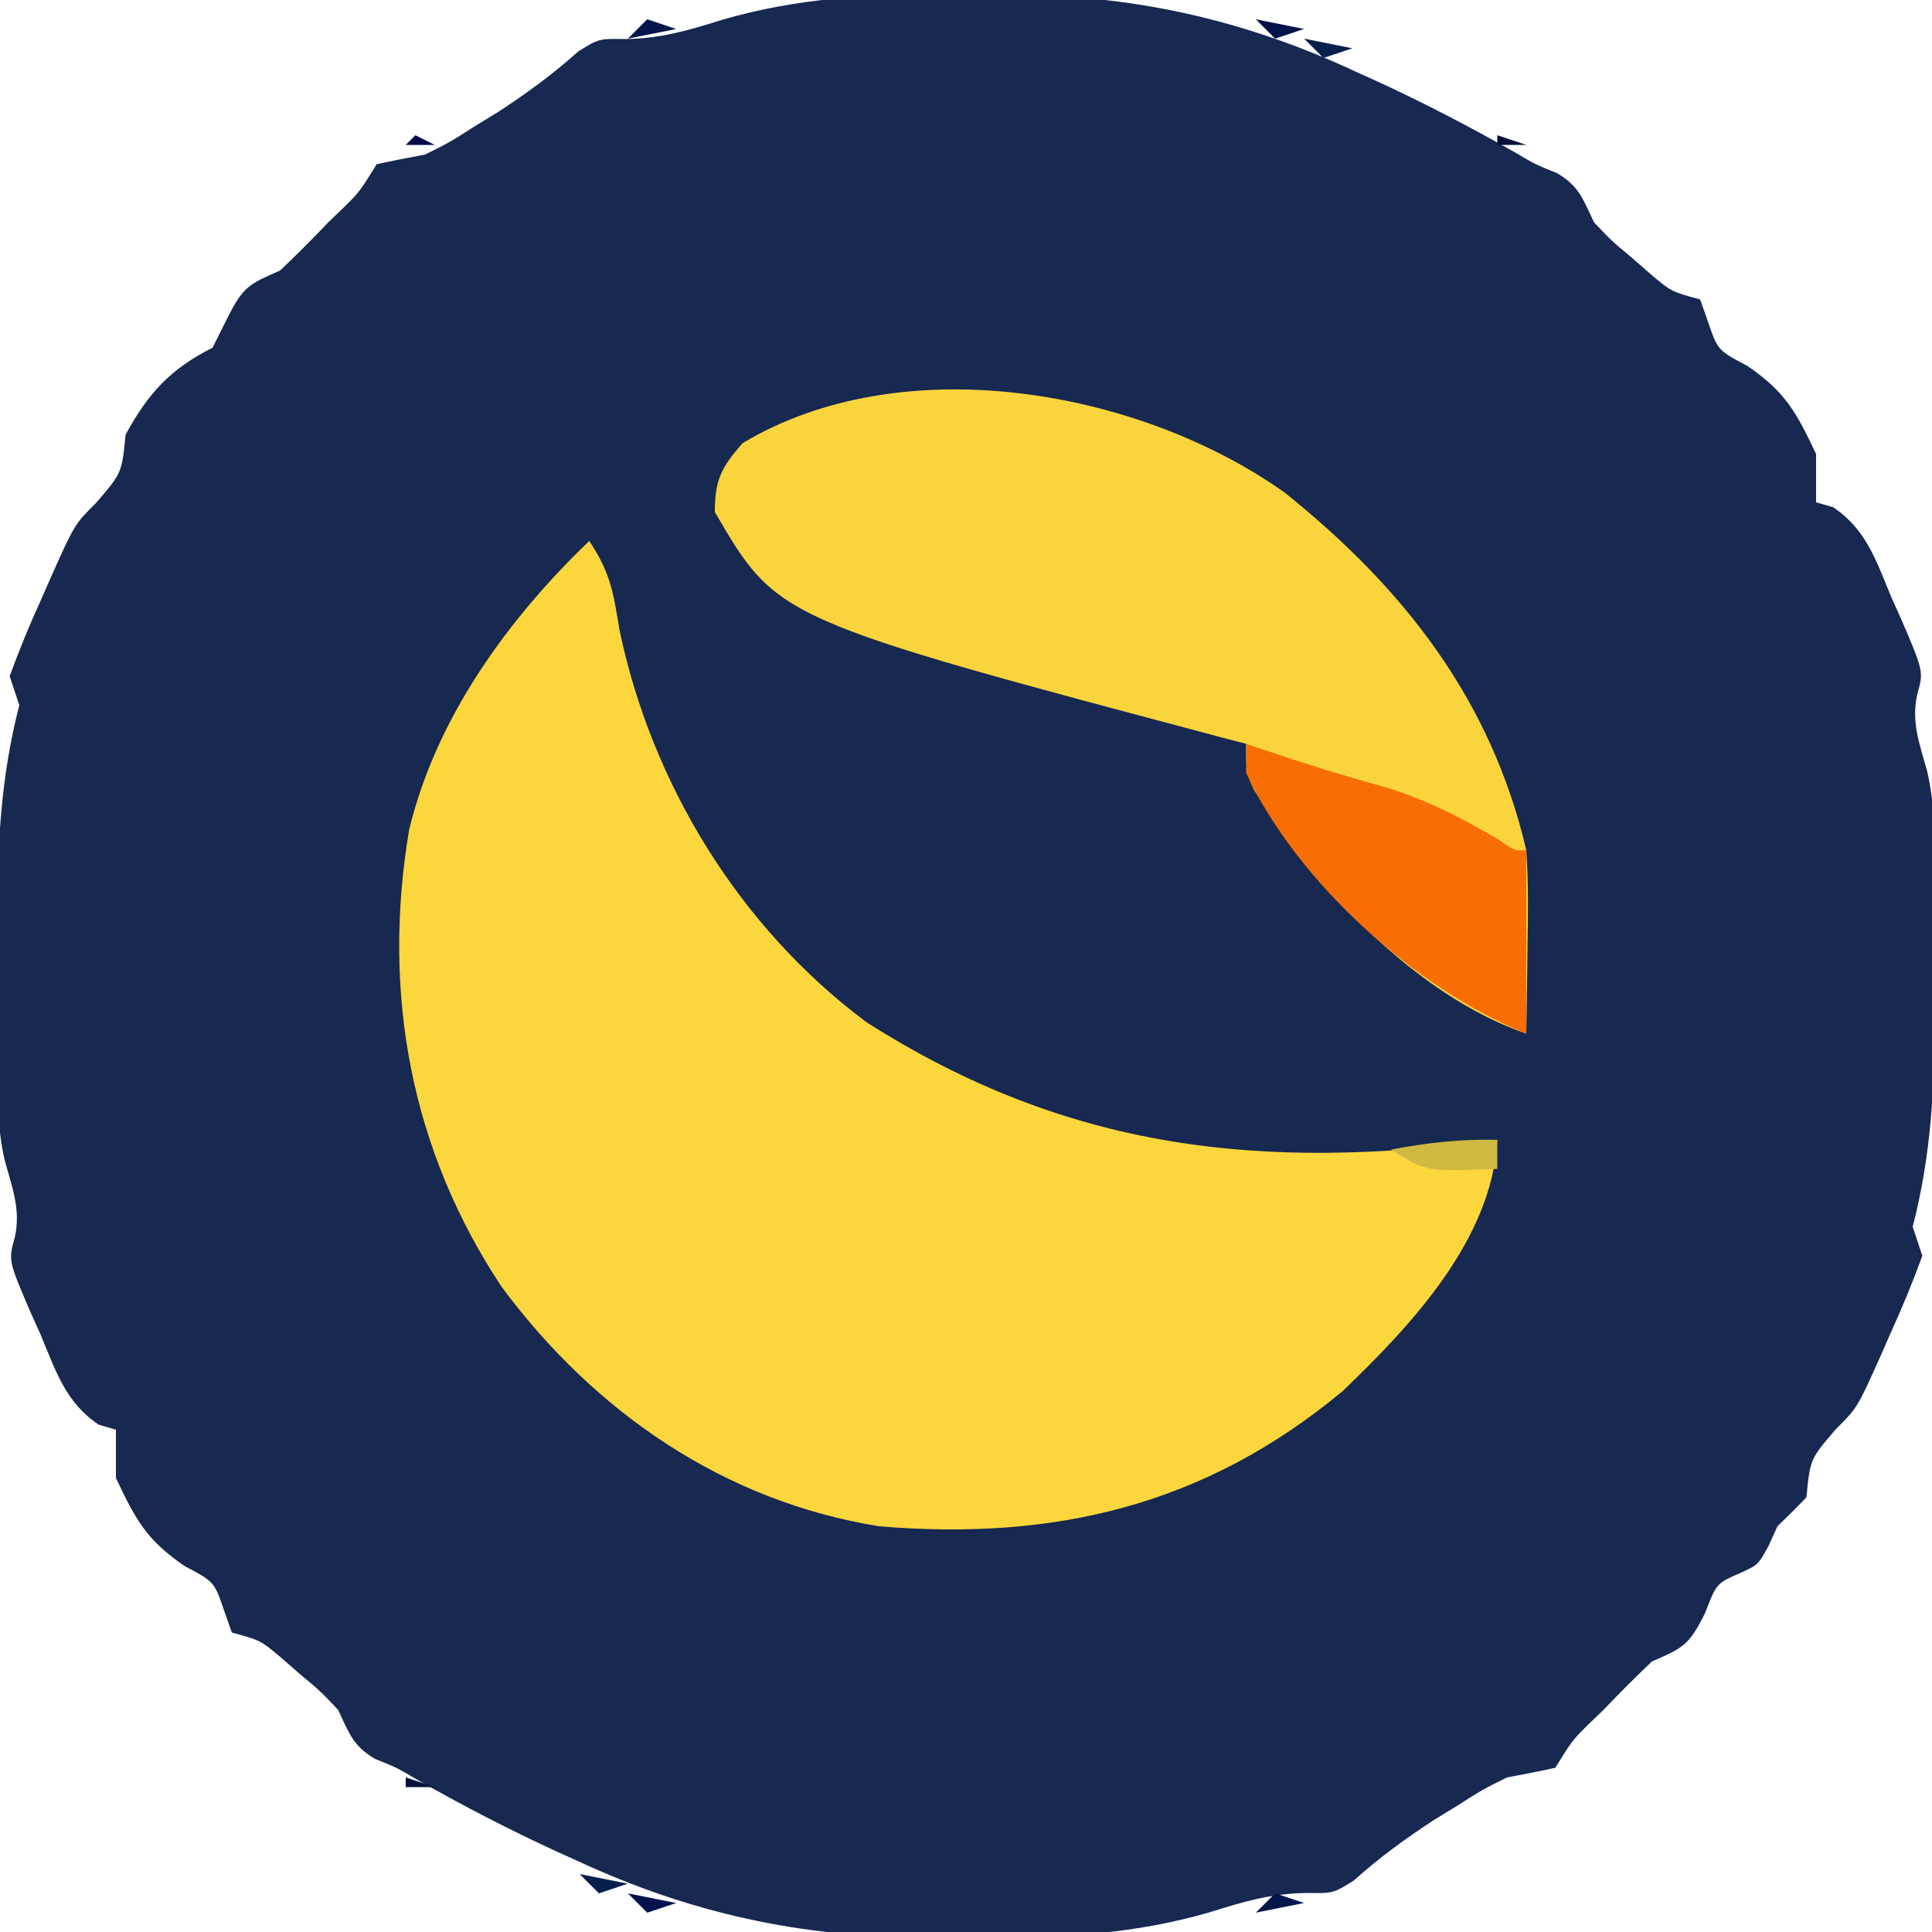<?xml version="1.0" encoding="UTF-8"?>
<svg version="1.1" xmlns="http://www.w3.org/2000/svg" width="200" height="200">
<path d="M0 0 C2.166 0.021 4.328 0 6.494 -0.025 C19.202 -0.052 30.832 2.499 42.416 7.896 C43.074 8.193 43.733 8.49 44.411 8.796 C49.371 11.065 54.186 13.57 58.932 16.26 C61.114 17.548 61.114 17.548 63.338 18.439 C65.651 19.808 66.03 21.121 67.166 23.521 C68.994 25.452 68.994 25.452 71.104 27.209 C71.793 27.811 72.483 28.413 73.193 29.033 C75.196 30.709 75.196 30.709 78.166 31.521 C78.568 32.666 78.568 32.666 78.979 33.834 C79.987 36.777 79.987 36.777 83.041 38.396 C87 41.088 88.136 43.226 90.166 47.521 C90.166 49.188 90.166 50.855 90.166 52.521 C90.747 52.689 91.329 52.857 91.928 53.029 C95.395 55.341 96.404 58.635 97.979 62.396 C98.303 63.117 98.627 63.838 98.961 64.58 C101.304 70.029 101.304 70.029 100.638 72.407 C99.992 75.301 100.898 77.562 101.668 80.365 C102.475 83.86 102.452 87.289 102.432 90.861 C102.434 91.628 102.435 92.394 102.437 93.184 C102.439 94.793 102.435 96.402 102.427 98.011 C102.416 100.449 102.427 102.886 102.439 105.324 C102.445 112.994 102.1 120.058 100.166 127.521 C100.496 128.511 100.826 129.501 101.166 130.521 C100.151 133.293 99.077 135.908 97.854 138.584 C97.532 139.317 97.21 140.05 96.879 140.805 C94.449 146.239 94.449 146.239 92.166 148.521 C89.552 151.569 89.552 151.569 89.166 155.521 C88.188 156.543 87.185 157.541 86.166 158.521 C85.857 159.202 85.547 159.883 85.229 160.584 C84.166 162.521 84.166 162.521 82.229 163.396 C79.85 164.439 79.85 164.439 78.666 167.521 C76.988 170.877 76.424 171.084 73.166 172.521 C71.458 174.146 69.791 175.814 68.166 177.521 C67.609 178.058 67.052 178.594 66.479 179.146 C64.927 180.693 64.927 180.693 63.166 183.521 C61.506 183.887 59.838 184.216 58.166 184.521 C55.594 185.802 55.594 185.802 53.104 187.396 C52.267 187.91 51.43 188.423 50.568 188.951 C47.637 190.868 44.895 192.866 42.291 195.209 C40.166 196.521 40.166 196.521 37.459 196.48 C33.738 196.527 30.899 197.378 27.354 198.49 C19.642 200.713 12.324 201.137 4.332 201.043 C2.166 201.021 0.004 201.043 -2.162 201.068 C-14.87 201.095 -26.5 198.544 -38.084 193.146 C-39.072 192.701 -39.072 192.701 -40.079 192.247 C-45.039 189.978 -49.854 187.473 -54.6 184.783 C-56.782 183.495 -56.782 183.495 -59.006 182.604 C-61.319 181.235 -61.698 179.922 -62.834 177.521 C-64.662 175.591 -64.662 175.591 -66.771 173.834 C-67.806 172.931 -67.806 172.931 -68.861 172.01 C-70.864 170.334 -70.864 170.334 -73.834 169.521 C-74.102 168.758 -74.37 167.995 -74.646 167.209 C-75.655 164.266 -75.655 164.266 -78.709 162.646 C-82.667 159.955 -83.803 157.817 -85.834 153.521 C-85.834 151.855 -85.834 150.188 -85.834 148.521 C-86.706 148.27 -86.706 148.27 -87.596 148.014 C-91.063 145.702 -92.072 142.408 -93.646 138.646 C-94.133 137.566 -94.133 137.566 -94.629 136.463 C-96.972 131.014 -96.972 131.014 -96.306 128.636 C-95.66 125.742 -96.566 123.481 -97.336 120.678 C-98.143 117.183 -98.12 113.754 -98.1 110.182 C-98.102 109.415 -98.103 108.649 -98.105 107.859 C-98.107 106.25 -98.103 104.641 -98.095 103.031 C-98.084 100.594 -98.095 98.157 -98.107 95.719 C-98.113 88.049 -97.767 80.985 -95.834 73.521 C-96.164 72.531 -96.494 71.541 -96.834 70.521 C-95.819 67.75 -94.745 65.135 -93.521 62.459 C-93.039 61.36 -93.039 61.36 -92.547 60.238 C-90.117 54.804 -90.117 54.804 -87.834 52.521 C-85.22 49.474 -85.22 49.474 -84.834 45.521 C-82.499 41.225 -80.169 38.689 -75.834 36.521 C-75.339 35.531 -74.844 34.541 -74.334 33.521 C-72.656 30.166 -72.092 29.959 -68.834 28.521 C-67.126 26.897 -65.458 25.229 -63.834 23.521 C-63.277 22.985 -62.72 22.449 -62.146 21.896 C-60.595 20.35 -60.595 20.35 -58.834 17.521 C-57.174 17.156 -55.506 16.827 -53.834 16.521 C-51.262 15.241 -51.262 15.241 -48.771 13.646 C-47.935 13.133 -47.098 12.62 -46.236 12.092 C-43.304 10.175 -40.563 8.177 -37.959 5.834 C-35.834 4.521 -35.834 4.521 -33.127 4.562 C-29.406 4.516 -26.567 3.665 -23.021 2.553 C-15.31 0.33 -7.992 -0.094 0 0 Z M-92.834 63.521 C-91.834 65.521 -91.834 65.521 -91.834 65.521 Z M96.166 63.521 C97.166 65.521 97.166 65.521 97.166 65.521 Z M-93.834 65.521 C-92.834 67.521 -92.834 67.521 -92.834 67.521 Z M97.166 65.521 C98.166 67.521 98.166 67.521 98.166 67.521 Z M-94.834 68.521 C-93.834 70.521 -93.834 70.521 -93.834 70.521 Z M98.166 68.521 C99.166 70.521 99.166 70.521 99.166 70.521 Z M-94.834 130.521 C-93.834 132.521 -93.834 132.521 -93.834 132.521 Z M98.166 130.521 C99.166 132.521 99.166 132.521 99.166 132.521 Z M-93.834 133.521 C-92.834 135.521 -92.834 135.521 -92.834 135.521 Z M97.166 133.521 C98.166 135.521 98.166 135.521 98.166 135.521 Z M-92.834 135.521 C-91.834 137.521 -91.834 137.521 -91.834 137.521 Z M96.166 135.521 C97.166 137.521 97.166 137.521 97.166 137.521 Z " fill="#172851" transform="translate(97.834,-0.521)"/>
<path d="M0 0 C2.204 3.306 2.49 5.304 3.125 9.188 C6.449 25.147 15.545 40.006 28.688 49.812 C49.507 63.073 69.612 65.267 94 62 C93.457 72.324 85.088 81.187 78 88 C63.73 99.868 48.142 103.519 30 102 C13.931 99.404 0.601 90.217 -9.031 77.27 C-18.484 63.07 -21.488 46.789 -18.65 29.919 C-15.878 18.355 -8.457 8.115 0 0 Z " fill="#FCD63D" transform="translate(61,56)"/>
<path d="M0 0 C12.314 9.873 21.348 21.411 25 37 C25.225 40.319 25.191 43.613 25.125 46.938 C25.116 47.812 25.107 48.687 25.098 49.588 C25.074 51.725 25.038 53.863 25 56 C13.665 52.12 3.019 40.827 -3.188 30.762 C-4 29 -4 29 -4 26 C-4.646 25.832 -5.292 25.664 -5.958 25.491 C-52.527 13.12 -52.527 13.12 -59 2 C-59 -1.321 -58.32 -2.637 -56.125 -5.125 C-39.66 -15.004 -15.131 -10.748 0 0 Z " fill="#FAD43D" transform="translate(133,51)"/>
<path d="M0 0 C0.534 0.182 1.067 0.364 1.617 0.551 C5.723 1.936 9.821 3.229 14 4.375 C18.479 5.686 22.285 7.628 26.285 10.012 C27.815 11.083 27.815 11.083 29 11 C29 17.27 29 23.54 29 30 C17.676 25.47 5.214 14.306 0 3 C0 2.01 0 1.02 0 0 Z " fill="#F86E05" transform="translate(129,77)"/>
<path d="M0 0 C0 0.99 0 1.98 0 3 C-7.429 3.286 -7.429 3.286 -11 1 C-7.276 0.307 -3.789 -0.111 0 0 Z " fill="#D0B940" transform="translate(155,118)"/>
<path d="M0 0 C0.99 0.33 1.98 0.66 3 1 C1.35 1.33 -0.3 1.66 -2 2 C-1.34 1.34 -0.68 0.68 0 0 Z " fill="#02164B" transform="translate(132,196)"/>
<path d="M0 0 C2.475 0.495 2.475 0.495 5 1 C4.01 1.33 3.02 1.66 2 2 C1.34 1.34 0.68 0.68 0 0 Z " fill="#00124B" transform="translate(65,196)"/>
<path d="M0 0 C2.475 0.495 2.475 0.495 5 1 C4.01 1.33 3.02 1.66 2 2 C1.34 1.34 0.68 0.68 0 0 Z " fill="#05204D" transform="translate(60,194)"/>
<path d="M0 0 C2.475 0.495 2.475 0.495 5 1 C4.01 1.33 3.02 1.66 2 2 C1.34 1.34 0.68 0.68 0 0 Z " fill="#05204D" transform="translate(135,4)"/>
<path d="M0 0 C2.475 0.495 2.475 0.495 5 1 C4.01 1.33 3.02 1.66 2 2 C1.34 1.34 0.68 0.68 0 0 Z " fill="#00124B" transform="translate(130,2)"/>
<path d="M0 0 C0.99 0.33 1.98 0.66 3 1 C1.35 1.33 -0.3 1.66 -2 2 C-1.34 1.34 -0.68 0.68 0 0 Z " fill="#02164B" transform="translate(67,2)"/>
<path d="M0 0 C0.99 0.33 1.98 0.66 3 1 C2.01 1 1.02 1 0 1 C0 0.67 0 0.34 0 0 Z " fill="#01103D" transform="translate(42,184)"/>
<path d="M0 0 C0.66 0.33 1.32 0.66 2 1 C1.01 1 0.02 1 -1 1 C-0.67 0.67 -0.34 0.34 0 0 Z " fill="#00084D" transform="translate(43,14)"/>
<path d="M0 0 C0.99 0.33 1.98 0.66 3 1 C2.01 1 1.02 1 0 1 C0 0.67 0 0.34 0 0 Z " fill="#01103D" transform="translate(155,14)"/>
<path d="M0 0 C3 1 3 1 3 1 Z " fill="#00053C" transform="translate(123,199)"/>
<path d="M0 0 C3 1 3 1 3 1 Z " fill="#000212" transform="translate(74,199)"/>
<path d="M0 0 C3 1 3 1 3 1 Z " fill="#000E4E" transform="translate(127,198)"/>
<path d="M0 0 C3 1 3 1 3 1 Z " fill="#000A5D" transform="translate(70,198)"/>
<path d="" fill="#00053C" transform="translate(0,0)"/>
<path d="" fill="#00053C" transform="translate(0,0)"/>
<path d="" fill="#00053C" transform="translate(0,0)"/>
<path d="" fill="#00053C" transform="translate(0,0)"/>
<path d="M0 0 C3 1 3 1 3 1 Z " fill="#000A5D" transform="translate(127,1)"/>
<path d="M0 0 C3 1 3 1 3 1 Z " fill="#000E4E" transform="translate(70,1)"/>
<path d="M0 0 C3 1 3 1 3 1 Z " fill="#000212" transform="translate(123,0)"/>
<path d="M0 0 C3 1 3 1 3 1 Z " fill="#00053C" transform="translate(74,0)"/>
<path d="M0 0 C2 1 2 1 2 1 Z " fill="#111439" transform="translate(58,193)"/>
<path d="M0 0 C2 1 2 1 2 1 Z " fill="#062169" transform="translate(142,192)"/>
<path d="M0 0 C2 1 2 1 2 1 Z " fill="#02215F" transform="translate(56,192)"/>
<path d="M0 0 C2 1 2 1 2 1 Z " fill="#02192D" transform="translate(144,191)"/>
<path d="M0 0 C2 1 2 1 2 1 Z " fill="#000D36" transform="translate(54,191)"/>
<path d="M0 0 C2 1 2 1 2 1 Z " fill="#00084D" transform="translate(156,184)"/>
<path d="M0 0 C2 1 2 1 2 1 Z " fill="#000D36" transform="translate(144,8)"/>
<path d="M0 0 C2 1 2 1 2 1 Z " fill="#02192D" transform="translate(54,8)"/>
<path d="M0 0 C2 1 2 1 2 1 Z " fill="#02215F" transform="translate(142,7)"/>
<path d="M0 0 C2 1 2 1 2 1 Z " fill="#062169" transform="translate(56,7)"/>
<path d="M0 0 C2 1 2 1 2 1 Z " fill="#111439" transform="translate(140,6)"/>
<path d="" fill="#00107F" transform="translate(0,0)"/>
<path d="" fill="#001B51" transform="translate(0,0)"/>
<path d="" fill="#00001B" transform="translate(0,0)"/>
<path d="" fill="#00001B" transform="translate(0,0)"/>
<path d="" fill="#00001B" transform="translate(0,0)"/>
<path d="" fill="#000600" transform="translate(0,0)"/>
<path d="" fill="#001B51" transform="translate(0,0)"/>
<path d="" fill="#0D3353" transform="translate(0,0)"/>
<path d="" fill="#0D3353" transform="translate(0,0)"/>
<path d="" fill="#001B51" transform="translate(0,0)"/>
<path d="" fill="#001B51" transform="translate(0,0)"/>
<path d="" fill="#00107F" transform="translate(0,0)"/>
<path d="" fill="#00107F" transform="translate(0,0)"/>
<path d="" fill="#001B51" transform="translate(0,0)"/>
<path d="" fill="#001B51" transform="translate(0,0)"/>
<path d="" fill="#00001B" transform="translate(0,0)"/>
<path d="" fill="#000600" transform="translate(0,0)"/>
<path d="" fill="#000600" transform="translate(0,0)"/>
<path d="" fill="#000600" transform="translate(0,0)"/>
<path d="" fill="#000600" transform="translate(0,0)"/>
<path d="" fill="#000600" transform="translate(0,0)"/>
<path d="" fill="#001B51" transform="translate(0,0)"/>
<path d="" fill="#001B51" transform="translate(0,0)"/>
<path d="" fill="#001B51" transform="translate(0,0)"/>
<path d="" fill="#001B51" transform="translate(0,0)"/>
<path d="" fill="#000600" transform="translate(0,0)"/>
<path d="" fill="#001B51" transform="translate(0,0)"/>
<path d="" fill="#00001B" transform="translate(0,0)"/>
<path d="" fill="#00001B" transform="translate(0,0)"/>
<path d="" fill="#00107F" transform="translate(0,0)"/>
<path d="" fill="#001B51" transform="translate(0,0)"/>
<path d="" fill="#001B51" transform="translate(0,0)"/>
<path d="" fill="#001B51" transform="translate(0,0)"/>
<path d="" fill="#00107F" transform="translate(0,0)"/>
<path d="" fill="#001B51" transform="translate(0,0)"/>
<path d="" fill="#001B51" transform="translate(0,0)"/>
<path d="" fill="#001B51" transform="translate(0,0)"/>
<path d="" fill="#001B51" transform="translate(0,0)"/>
<path d="" fill="#001B51" transform="translate(0,0)"/>
<path d="" fill="#001B51" transform="translate(0,0)"/>
<path d="" fill="#001B51" transform="translate(0,0)"/>
<path d="" fill="#00107F" transform="translate(0,0)"/>
<path d="" fill="#00001B" transform="translate(0,0)"/>
<path d="" fill="#00001B" transform="translate(0,0)"/>
<path d="" fill="#001B51" transform="translate(0,0)"/>
<path d="" fill="#000600" transform="translate(0,0)"/>
<path d="" fill="#001B51" transform="translate(0,0)"/>
<path d="" fill="#001B51" transform="translate(0,0)"/>
<path d="" fill="#001B51" transform="translate(0,0)"/>
<path d="" fill="#001B51" transform="translate(0,0)"/>
<path d="" fill="#000600" transform="translate(0,0)"/>
<path d="" fill="#000600" transform="translate(0,0)"/>
<path d="" fill="#000600" transform="translate(0,0)"/>
<path d="" fill="#000600" transform="translate(0,0)"/>
<path d="" fill="#000600" transform="translate(0,0)"/>
<path d="" fill="#00001B" transform="translate(0,0)"/>
<path d="" fill="#001B51" transform="translate(0,0)"/>
<path d="" fill="#001B51" transform="translate(0,0)"/>
<path d="" fill="#00107F" transform="translate(0,0)"/>
<path d="" fill="#00107F" transform="translate(0,0)"/>
<path d="" fill="#001B51" transform="translate(0,0)"/>
<path d="" fill="#001B51" transform="translate(0,0)"/>
<path d="" fill="#0D3353" transform="translate(0,0)"/>
<path d="" fill="#0D3353" transform="translate(0,0)"/>
<path d="" fill="#000600" transform="translate(0,0)"/>
<path d="" fill="#00001B" transform="translate(0,0)"/>
<path d="" fill="#00001B" transform="translate(0,0)"/>
<path d="" fill="#00001B" transform="translate(0,0)"/>
<path d="" fill="#001B51" transform="translate(0,0)"/>
<path d="" fill="#00107F" transform="translate(0,0)"/>
</svg>
